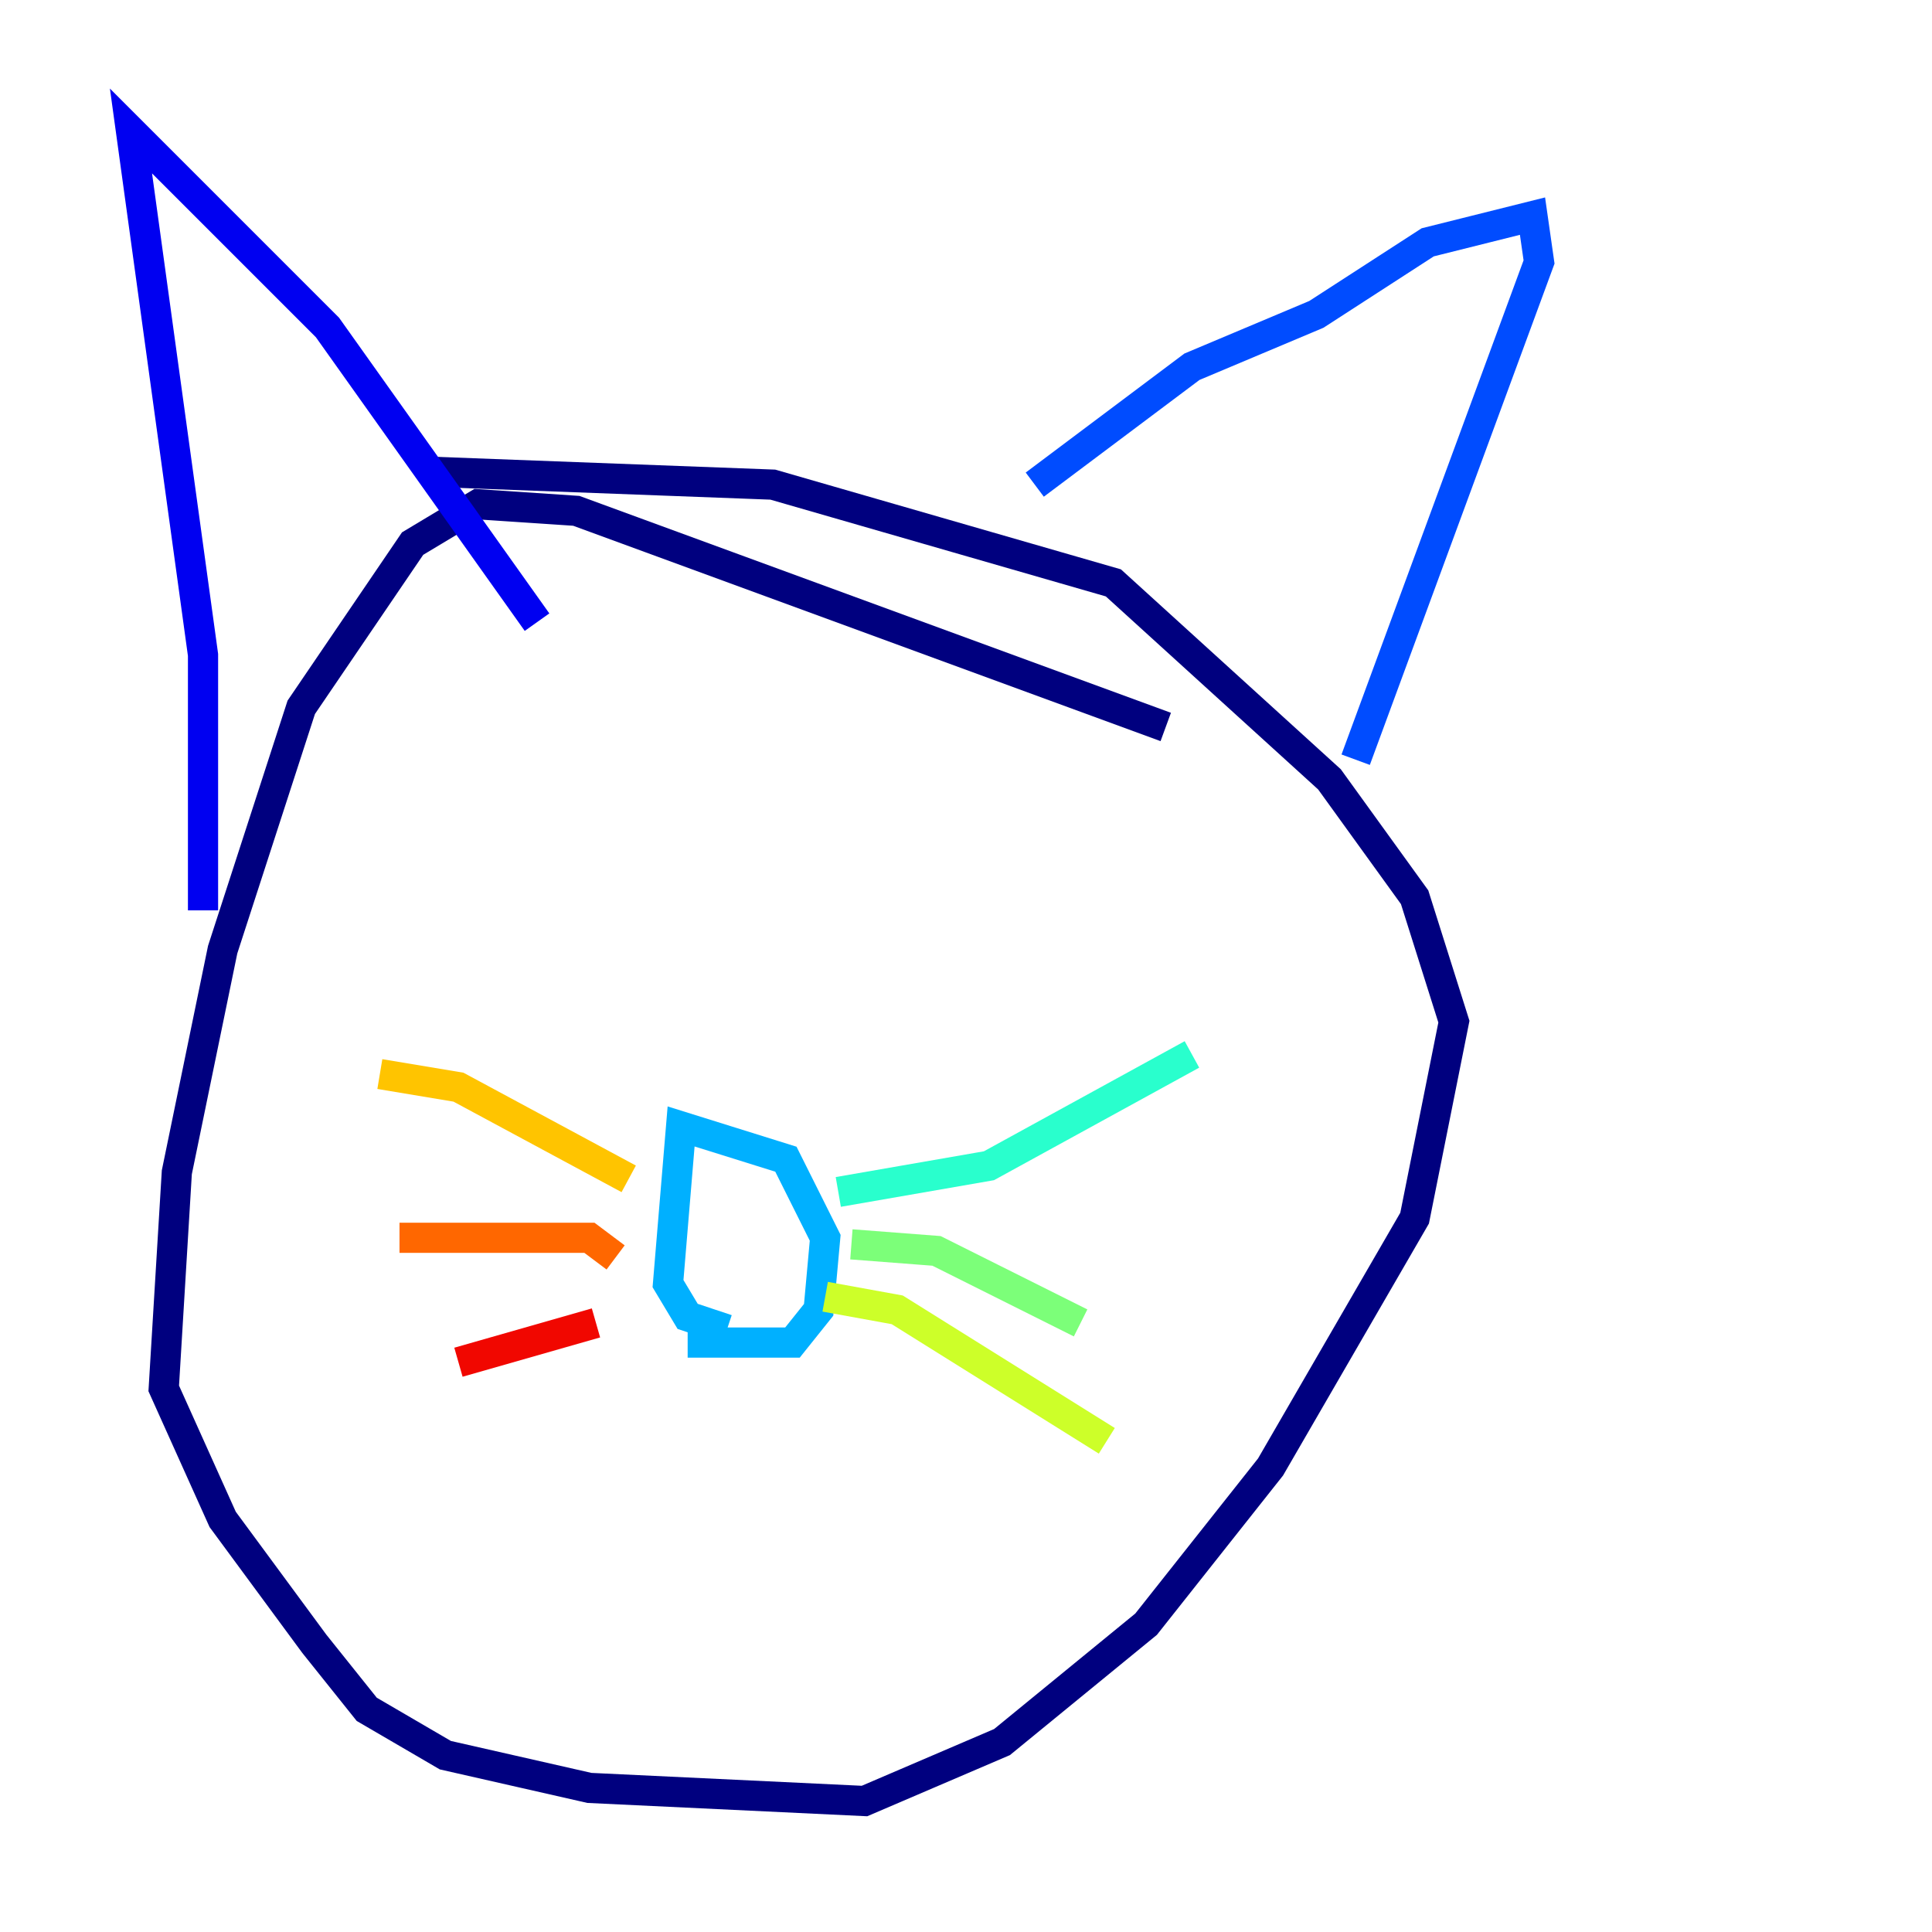 <?xml version="1.0" encoding="utf-8" ?>
<svg baseProfile="tiny" height="128" version="1.2" viewBox="0,0,128,128" width="128" xmlns="http://www.w3.org/2000/svg" xmlns:ev="http://www.w3.org/2001/xml-events" xmlns:xlink="http://www.w3.org/1999/xlink"><defs /><polyline fill="none" points="77.234,48.163 38.183,33.844 31.675,33.41 27.336,36.014 19.959,46.861 14.752,62.915 11.715,77.668 10.848,91.986 14.752,100.664 20.827,108.909 24.298,113.248 29.505,116.285 39.051,118.454 57.275,119.322 66.386,115.417 75.932,107.607 84.176,97.193 93.722,80.705 96.325,67.688 93.722,59.444 88.081,51.634 73.763,38.617 51.2,32.108 28.203,31.241" stroke="#00007f" stroke-width="2" /><polyline fill="none" points="13.451,60.312 13.451,43.39 8.678,8.678 21.695,21.695 35.58,41.22" stroke="#0000f1" stroke-width="2" /><polyline fill="none" points="68.556,32.108 78.969,24.298 87.214,20.827 94.59,16.054 101.532,14.319 101.966,17.356 89.817,50.332" stroke="#004cff" stroke-width="2" /><polyline fill="none" points="45.559,88.949 52.502,88.949 54.237,86.78 54.671,82.007 52.068,76.8 45.125,74.63 44.258,85.044 45.559,87.214 48.163,88.081" stroke="#00b0ff" stroke-width="2" /><polyline fill="none" points="55.539,78.969 65.519,77.234 78.969,69.858" stroke="#29ffcd" stroke-width="2" /><polyline fill="none" points="56.407,82.441 62.047,82.875 71.593,87.647" stroke="#7cff79" stroke-width="2" /><polyline fill="none" points="54.671,85.912 59.444,86.78 73.329,95.458" stroke="#cdff29" stroke-width="2" /><polyline fill="none" points="25.166,71.159 30.373,72.027 41.654,78.102" stroke="#ffc400" stroke-width="2" /><polyline fill="none" points="26.468,82.007 39.051,82.007 40.786,83.308" stroke="#ff6700" stroke-width="2" /><polyline fill="none" points="30.373,90.251 39.485,87.647" stroke="#f10700" stroke-width="2" /><polyline fill="none" points="42.088,50.332 42.088,50.332" stroke="#7f0000" stroke-width="2" /></svg>